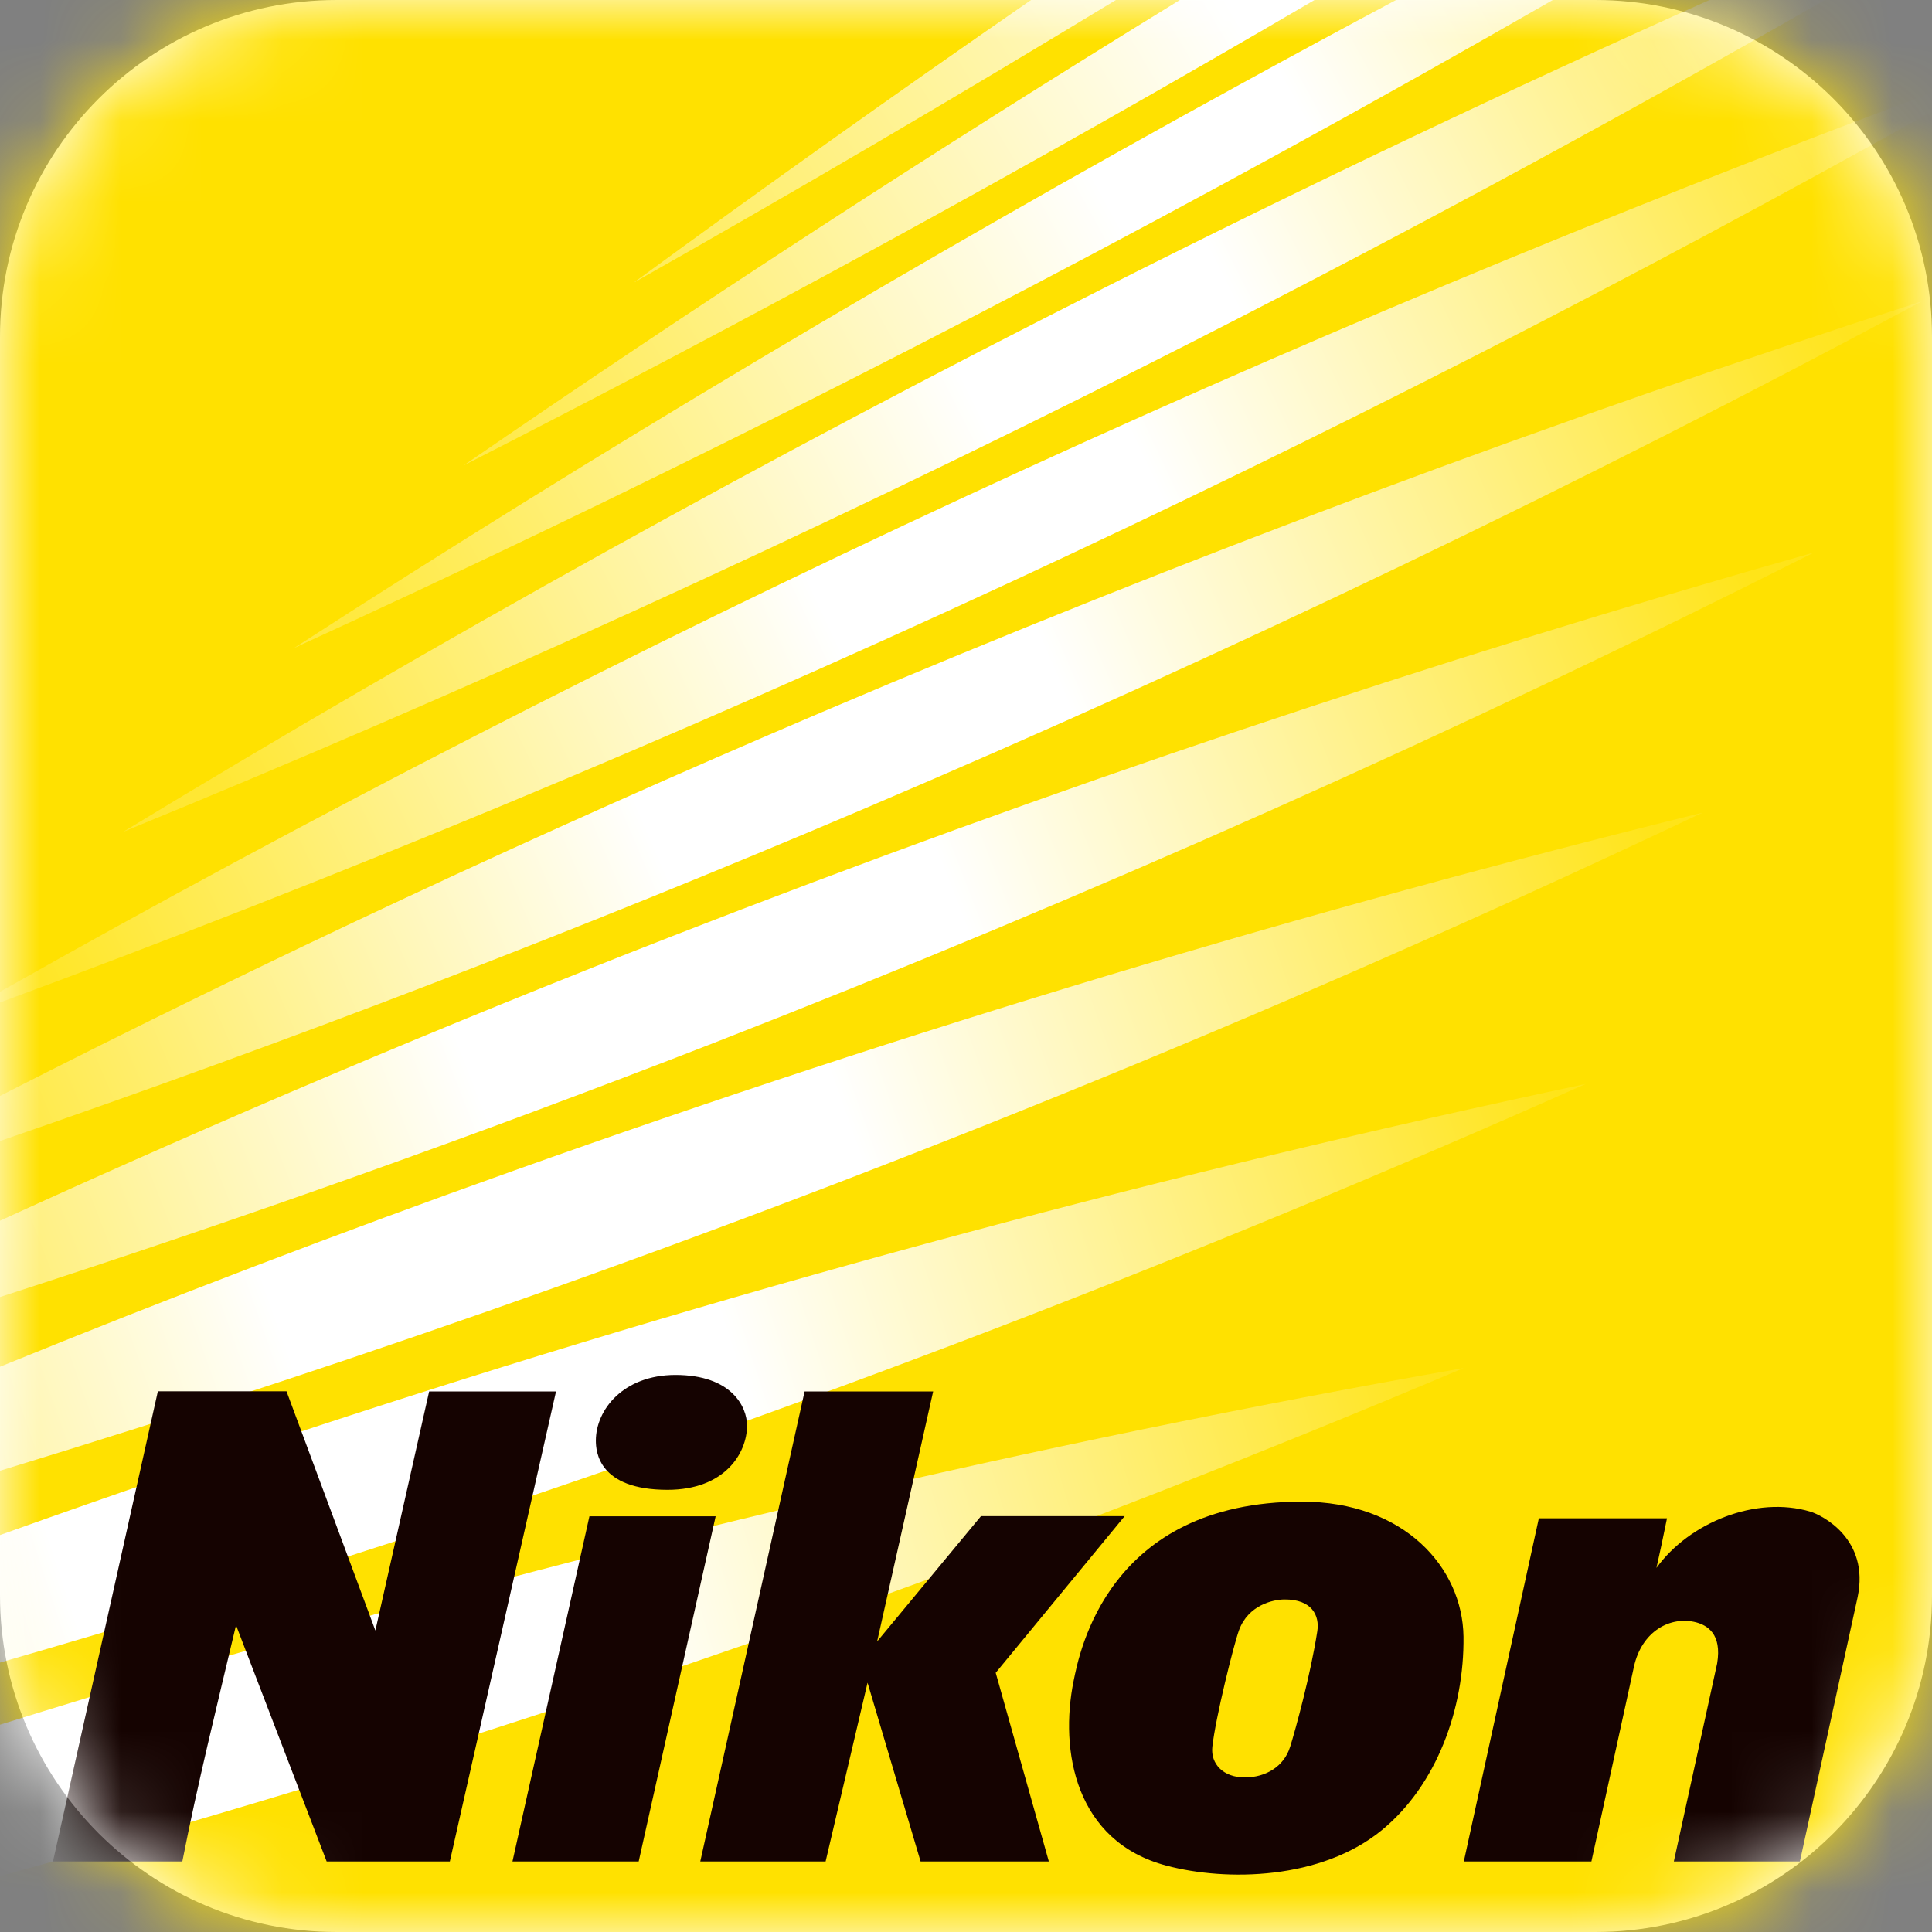 <?xml version="1.0" encoding="UTF-8"?>
<svg width="24px" height="24px" viewBox="0 0 24 24" version="1.1" xmlns="http://www.w3.org/2000/svg"
	xmlns:xlink="http://www.w3.org/1999/xlink">
	<rect x="0" y="0" width="24" height="24" fill="#808080" stroke="none"/>
	<defs>
		<path
			d="M19.816,24 L4.184,24 C1.873,24 0,22.127 0,19.816 L0,4.184 C0,1.873 1.873,0 4.184,0 L19.816,0 C22.127,0 24,1.873 24,4.184 L24,19.816 C24,22.127 22.127,24 19.816,24"
			id="path-1"></path>
		<linearGradient x1="-76.676%" y1="62.108%" x2="103.664%" y2="43.6%" id="linearGradient-3">
			<stop stop-color="#FFE419" offset="0%"></stop>
			<stop stop-color="#FFFFFF" offset="34%"></stop>
			<stop stop-color="#FFFFFF" offset="66%"></stop>
			<stop stop-color="#FFE419" offset="100%"></stop>
		</linearGradient>
		<linearGradient x1="-56.486%" y1="61.908%" x2="103.344%" y2="42.946%" id="linearGradient-4">
			<stop stop-color="#FFE419" offset="0%"></stop>
			<stop stop-color="#FFFFFF" offset="35.5%"></stop>
			<stop stop-color="#FFFFFF" offset="64.5%"></stop>
			<stop stop-color="#FFE419" offset="100%"></stop>
		</linearGradient>
		<linearGradient x1="-40.091%" y1="61.833%" x2="103.07%" y2="42.107%" id="linearGradient-5">
			<stop stop-color="#FFE419" offset="0%"></stop>
			<stop stop-color="#FFFFFF" offset="37%"></stop>
			<stop stop-color="#FFFFFF" offset="63%"></stop>
			<stop stop-color="#FFE419" offset="100%"></stop>
		</linearGradient>
		<linearGradient x1="-26.496%" y1="61.82%" x2="102.828%" y2="41.124%" id="linearGradient-6">
			<stop stop-color="#FFE419" offset="0%"></stop>
			<stop stop-color="#FFFFFF" offset="38.5%"></stop>
			<stop stop-color="#FFFFFF" offset="61.5%"></stop>
			<stop stop-color="#FFE419" offset="100%"></stop>
		</linearGradient>
		<linearGradient x1="-14.936%" y1="61.823%" x2="102.674%" y2="39.96%" id="linearGradient-7">
			<stop stop-color="#FFE419" offset="0%"></stop>
			<stop stop-color="#FFFFFF" offset="40%"></stop>
			<stop stop-color="#FFFFFF" offset="60%"></stop>
			<stop stop-color="#FFE419" offset="100%"></stop>
		</linearGradient>
		<linearGradient x1="-5.267%" y1="62.111%" x2="107.539%" y2="37.487%" id="linearGradient-8">
			<stop stop-color="#FFE626" offset="0%"></stop>
			<stop stop-color="#FFFFFF" offset="41.5%"></stop>
			<stop stop-color="#FFFFFF" offset="58.5%"></stop>
			<stop stop-color="#FFE419" offset="100%"></stop>
		</linearGradient>
		<linearGradient x1="-2.827%" y1="62.645%" x2="120.836%" y2="32.161%" id="linearGradient-9">
			<stop stop-color="#FFE733" offset="0%"></stop>
			<stop stop-color="#FFFFFF" offset="43%"></stop>
			<stop stop-color="#FFFFFF" offset="57%"></stop>
			<stop stop-color="#FFE419" offset="100%"></stop>
		</linearGradient>
		<linearGradient x1="-3.691%" y1="64.292%" x2="157.716%" y2="18.763%" id="linearGradient-10">
			<stop stop-color="#FFE940" offset="0%"></stop>
			<stop stop-color="#FFFFFF" offset="44.5%"></stop>
			<stop stop-color="#FFFFFF" offset="55.5%"></stop>
			<stop stop-color="#FFE419" offset="100%"></stop>
		</linearGradient>
		<linearGradient x1="-5.383%" y1="66.759%" x2="224.689%" y2="-8.117%" id="linearGradient-11">
			<stop stop-color="#FFEA4C" offset="0%"></stop>
			<stop stop-color="#FFFFFF" offset="46%"></stop>
			<stop stop-color="#FFFFFF" offset="54%"></stop>
			<stop stop-color="#FFE419" offset="100%"></stop>
		</linearGradient>
		<linearGradient x1="-9.093%" y1="70.779%" x2="381.811%" y2="-77.193%" id="linearGradient-12">
			<stop stop-color="#FFEC59" offset="0%"></stop>
			<stop stop-color="#FFFFFF" offset="47.5%"></stop>
			<stop stop-color="#FFFFFF" offset="52.5%"></stop>
			<stop stop-color="#FFE419" offset="100%"></stop>
		</linearGradient>
	</defs>
	<g id="signers/companies/Nikon" stroke="none" stroke-width="1" fill="none" fill-rule="evenodd">
		<mask id="mask-2" fill="white">
			<use xlink:href="#path-1"></use>
		</mask>
		<use id="Fill-10" fill="#FFFFFF" xlink:href="#path-1"></use>
		<g id="Group" mask="url(#mask-2)" fill-rule="nonzero">
			<rect id="Rectangle" fill="#FFE100" x="0" y="0" width="24" height="24"></rect>
			<path
				d="M18.183,16.994 C12.847,17.936 7.504,19.188 2.177,20.763 C1.448,20.979 0.723,21.199 0,21.425 L0,23.306 C0.901,23.059 1.801,22.802 2.701,22.536 C8.028,20.961 13.193,19.106 18.183,16.994 Z"
				id="Path" fill="url(#linearGradient-3)"></path>
			<path
				d="M19.698,13.465 C14.577,14.554 9.451,15.924 4.344,17.585 C2.883,18.06 1.435,18.555 0,19.069 L0,20.653 C1.62,20.186 3.239,19.689 4.857,19.163 C9.964,17.502 14.915,15.596 19.698,13.465 Z"
				id="Path" fill="url(#linearGradient-4)"></path>
			<path
				d="M21.15,10.095 C16.223,11.312 11.297,12.79 6.391,14.539 C4.23,15.309 2.099,16.123 0,16.978 L0,18.27 C2.305,17.568 4.609,16.808 6.907,15.989 C11.813,14.24 16.564,12.269 21.15,10.095 Z"
				id="Path" fill="url(#linearGradient-5)"></path>
			<path
				d="M22.536,6.862 C17.794,8.208 13.055,9.796 8.339,11.634 C5.503,12.74 2.723,13.918 0,15.164 L0,16.112 C2.957,15.158 5.911,14.107 8.856,12.96 C13.571,11.121 18.135,9.082 22.536,6.862 Z"
				id="Path" fill="url(#linearGradient-6)"></path>
			<path
				d="M23.872,3.744 C19.304,5.218 14.741,6.918 10.204,8.849 C6.713,10.335 3.31,11.925 0,13.614 L0,14.174 C3.581,12.941 7.156,11.569 10.717,10.054 C15.254,8.123 19.642,6.014 23.872,3.744 Z"
				id="Path" fill="url(#linearGradient-7)"></path>
			<path
				d="M24,1.384 L24,1.151 C19.991,2.647 15.989,4.316 12.008,6.161 C7.872,8.079 3.867,10.136 0,12.32 L0,12.453 C4.183,10.908 8.359,9.175 12.513,7.25 C16.463,5.419 20.294,3.459 24,1.384 Z"
				id="Path" fill="url(#linearGradient-8)"></path>
			<path
				d="M1.531,10.333 C5.781,8.594 10.023,6.662 14.241,4.536 C17.116,3.086 19.926,1.572 22.668,0 L21.235,0 C18.733,1.119 16.236,2.306 13.749,3.56 C9.532,5.686 5.456,7.949 1.531,10.333 Z"
				id="Path" fill="url(#linearGradient-9)"></path>
			<path
				d="M3.653,8.05 C7.753,6.174 11.846,4.122 15.915,1.893 C17.051,1.271 18.175,0.64 19.289,0 L17.342,0 C16.708,0.338 16.074,0.681 15.441,1.028 C11.372,3.257 7.44,5.603 3.653,8.05 Z"
				id="Path" fill="url(#linearGradient-10)"></path>
			<path
				d="M16.329,0 L14.656,0 C11.607,1.872 8.64,3.801 5.759,5.782 C9.291,3.983 12.818,2.056 16.329,0 Z"
				id="Path" fill="url(#linearGradient-11)"></path>
			<path
				d="M13.862,0 L12.808,0 C11.135,1.156 9.489,2.328 7.871,3.512 C9.87,2.382 11.868,1.211 13.862,0 Z"
				id="Path" fill="url(#linearGradient-12)"></path>
			<path
				d="M8.699,23.124 L9.995,17.285 L11.592,17.285 L10.896,20.391 L12.186,18.834 L13.971,18.834 L12.369,20.78 L13.029,23.124 L11.436,23.124 L10.777,20.903 L10.256,23.124 L8.699,23.124 L8.699,23.124 Z M2.932,20.189 L4.058,23.124 L5.588,23.124 L6.907,17.285 L5.331,17.285 L4.663,20.255 L3.559,17.283 L1.961,17.283 L0.658,23.124 L2.265,23.124 C2.448,22.188 2.692,21.2 2.932,20.189 Z M7.934,23.124 L8.89,18.836 L7.322,18.836 L6.366,23.124 L7.934,23.124 Z M7.402,17.896 C7.402,18.031 7.434,18.507 8.292,18.507 C9.005,18.507 9.28,18.05 9.28,17.709 C9.28,17.479 9.092,17.08 8.39,17.08 C7.742,17.081 7.402,17.513 7.402,17.896 Z M22.489,18.778 C21.818,18.578 20.987,18.91 20.577,19.477 C20.617,19.302 20.66,19.097 20.708,18.861 L19.116,18.861 L18.184,23.124 L19.769,23.124 L20.297,20.706 C20.394,20.261 20.752,20.071 21.069,20.153 C21.205,20.19 21.393,20.293 21.331,20.664 L20.793,23.124 L22.359,23.124 L23.076,19.841 C23.228,19.117 22.634,18.822 22.489,18.778 Z M17.163,22.737 C17.85,22.175 18.191,21.224 18.18,20.33 C18.168,19.47 17.44,18.654 16.173,18.654 C13.758,18.654 13.407,20.537 13.337,20.88 C13.16,21.749 13.357,22.877 14.491,23.176 C15.24,23.374 16.41,23.352 17.163,22.737 Z M15.391,20.252 C15.505,19.939 15.814,19.87 15.954,19.869 C16.3,19.866 16.394,20.071 16.364,20.264 C16.281,20.8 16.095,21.481 16.027,21.698 C16.026,21.7 16.025,21.703 16.024,21.706 C15.949,21.942 15.726,22.08 15.463,22.08 C15.197,22.08 15.037,21.913 15.06,21.7 C15.099,21.34 15.326,20.431 15.391,20.252 Z"
				id="Shape" fill="#150301"></path>
		</g>
	</g>
</svg>